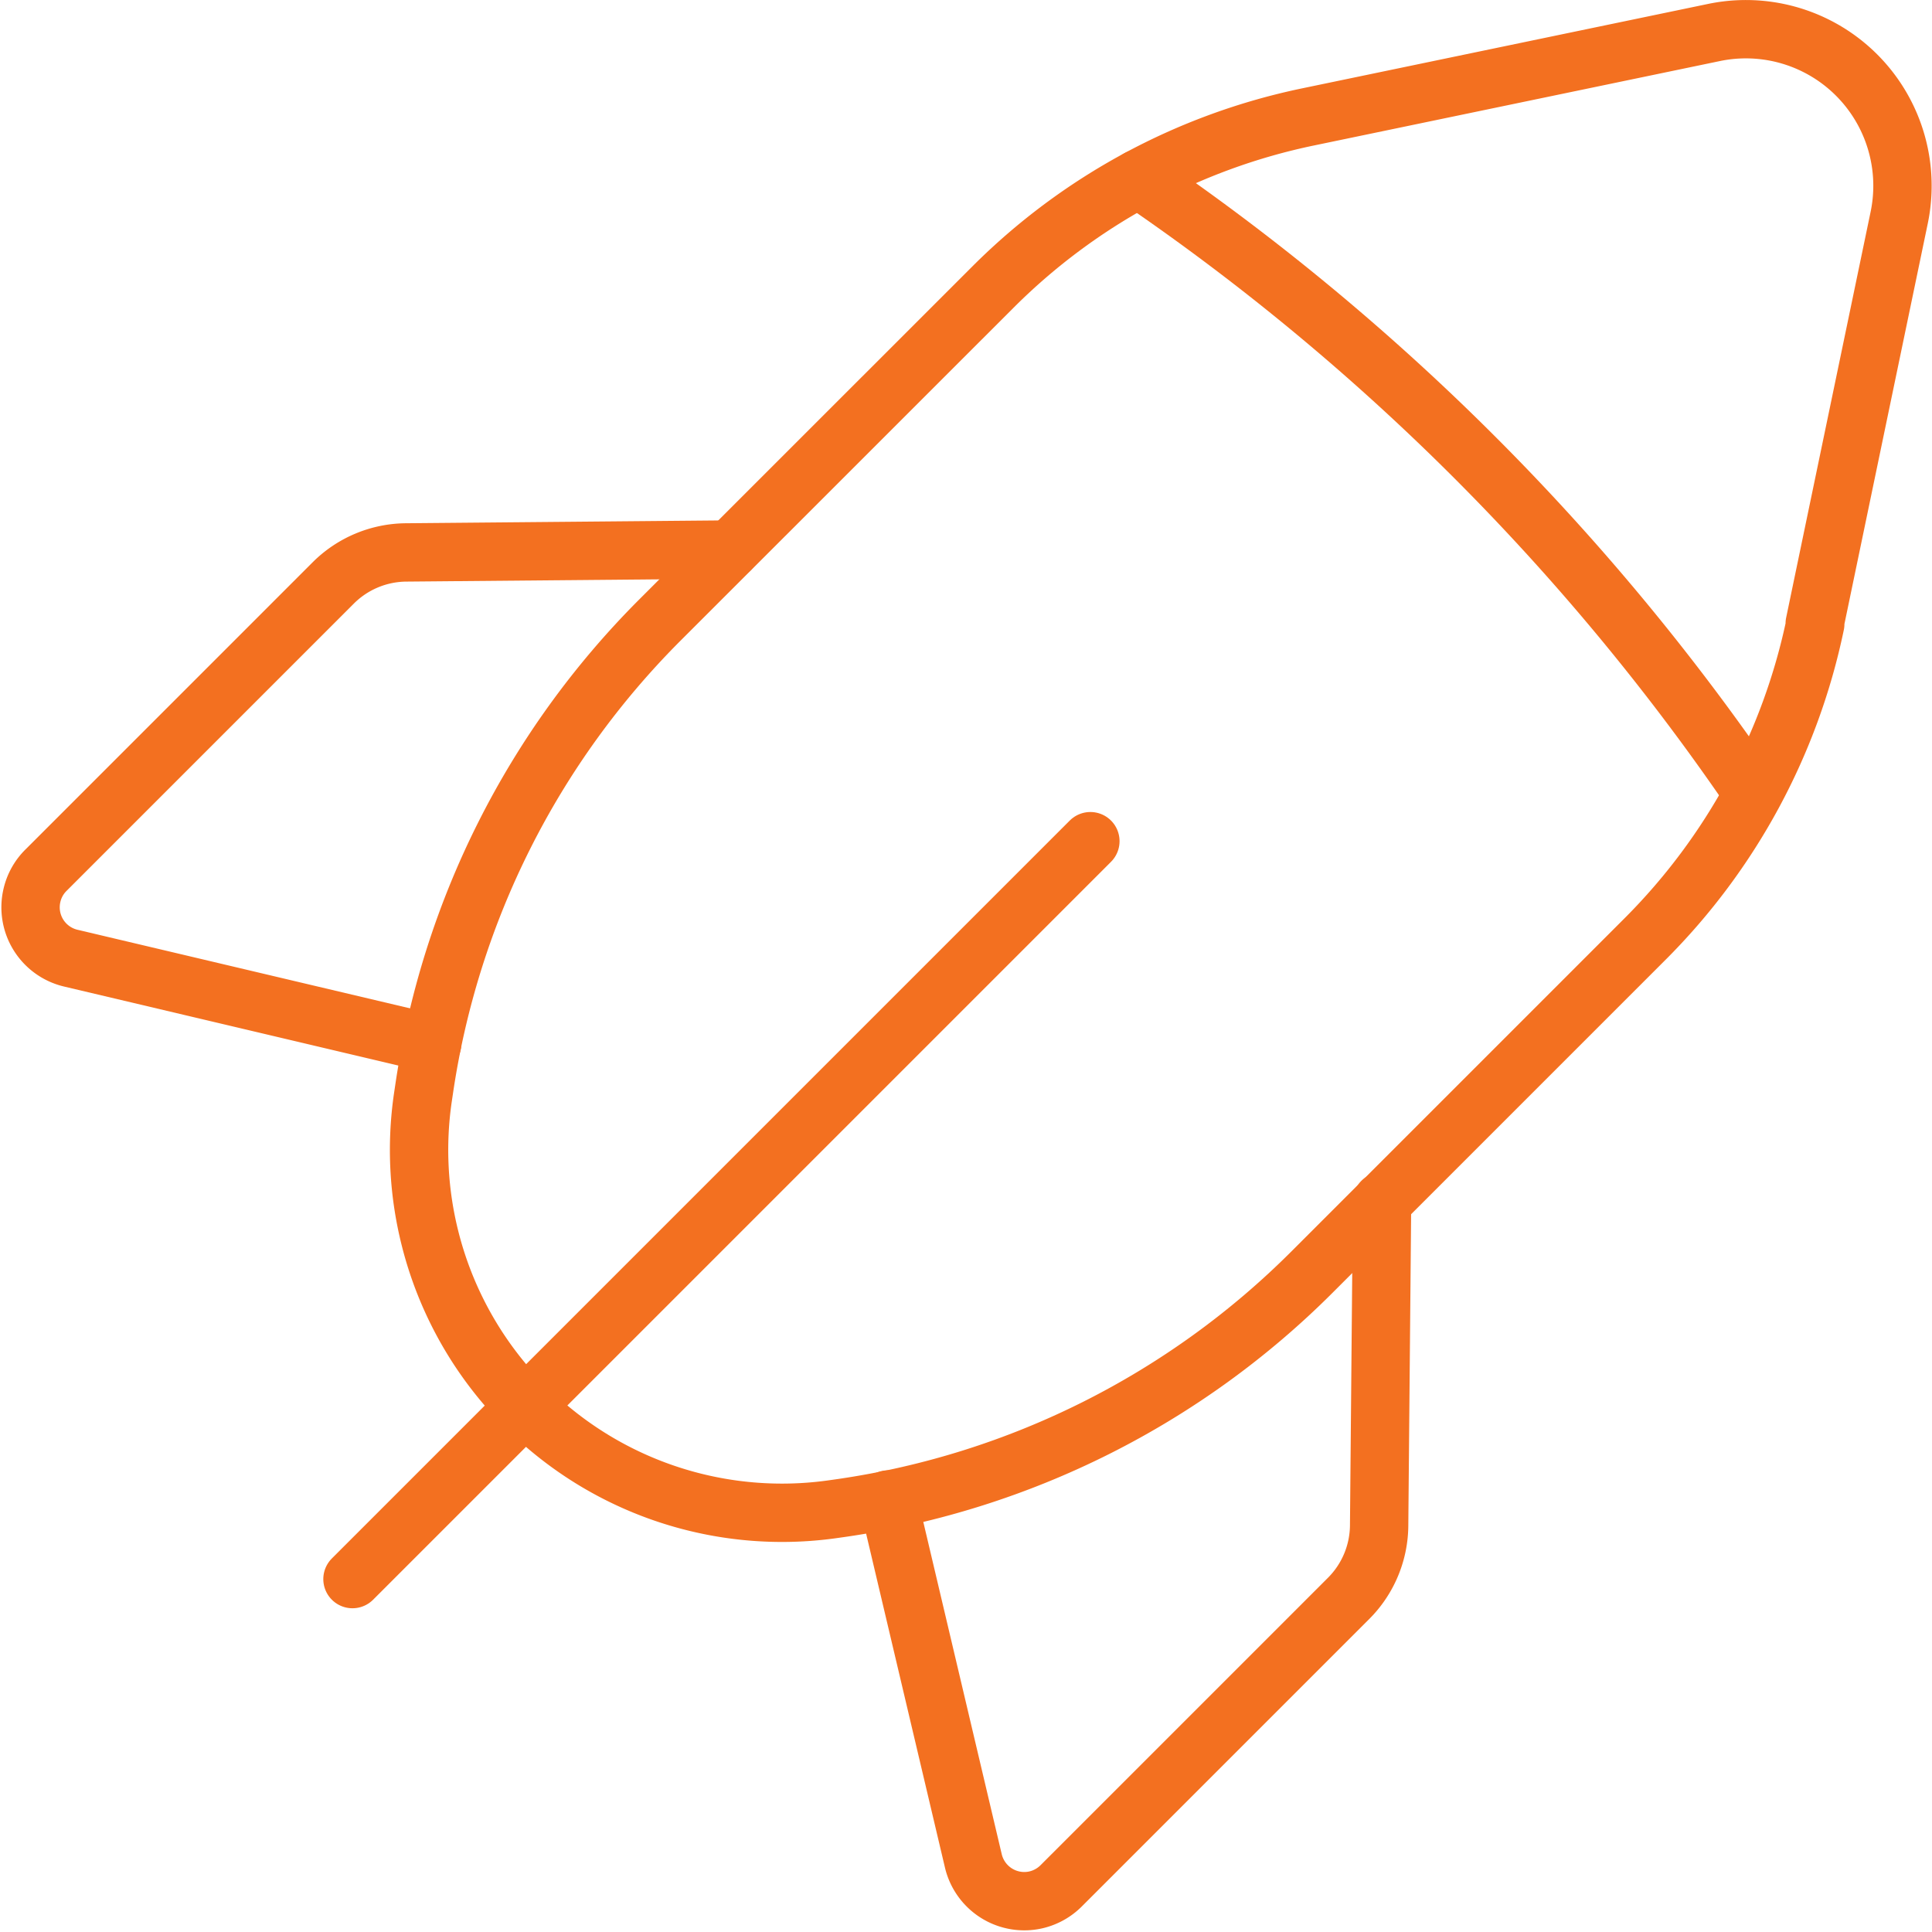 <svg xmlns="http://www.w3.org/2000/svg" width="66.225" height="66.215" viewBox="0 0 66.225 66.215">
  <g id="Group_14642" data-name="Group 14642" transform="translate(50.452 -78.477)">
    <path id="Path_876" data-name="Path 876" d="M-20,89.85l-25.294,25.294" transform="translate(6.924 17.461)" fill="none" stroke="#f37020" stroke-linecap="round" stroke-linejoin="round" stroke-width="2"/>
    <path id="Path_877" data-name="Path 877" d="M-35.638,103.056l-12.39-2.928a1.79,1.79,0,0,1-1.328-2.155,1.773,1.773,0,0,1,.472-.851l9.854-9.854a3.574,3.574,0,0,1,2.5-1.047l11.11-.1" transform="translate(0 11.192)" fill="none" stroke="#f37020" stroke-linecap="round" stroke-linejoin="round" stroke-width="2"/>
    <path id="Path_878" data-name="Path 878" d="M3.4,99.851,6.295,85.94A5.367,5.367,0,0,0-.054,79.591l-13.911,2.893a21.442,21.442,0,0,0-10.809,5.839l-11.413,11.41a28.637,28.637,0,0,0-8.083,16.1l-.04.268a12.438,12.438,0,0,0,10.511,14.1,12.439,12.439,0,0,0,3.6,0l.268-.038a28.612,28.612,0,0,0,16.1-8.083l11.41-11.41A21.442,21.442,0,0,0,3.418,99.867Z" transform="translate(8.353)" fill="none" stroke="#f37020" stroke-linecap="round" stroke-linejoin="round" stroke-width="2"/>
    <path id="Path_879" data-name="Path 879" d="M-35.251,81.388a80.2,80.2,0,0,1,21.06,21.06" transform="translate(23.826 3.215)" fill="none" stroke="#f37020" stroke-linecap="round" stroke-linejoin="round" stroke-width="2"/>
    <path id="Path_880" data-name="Path 880" d="M-38.451,104.67l2.925,12.39a1.794,1.794,0,0,0,2.155,1.331,1.8,1.8,0,0,0,.851-.475l9.854-9.854a3.572,3.572,0,0,0,1.049-2.5l.1-11.11" transform="translate(18.439 25.207)" fill="none" stroke="#f37020" stroke-linecap="round" stroke-linejoin="round" stroke-width="2"/>
  </g>
</svg>
